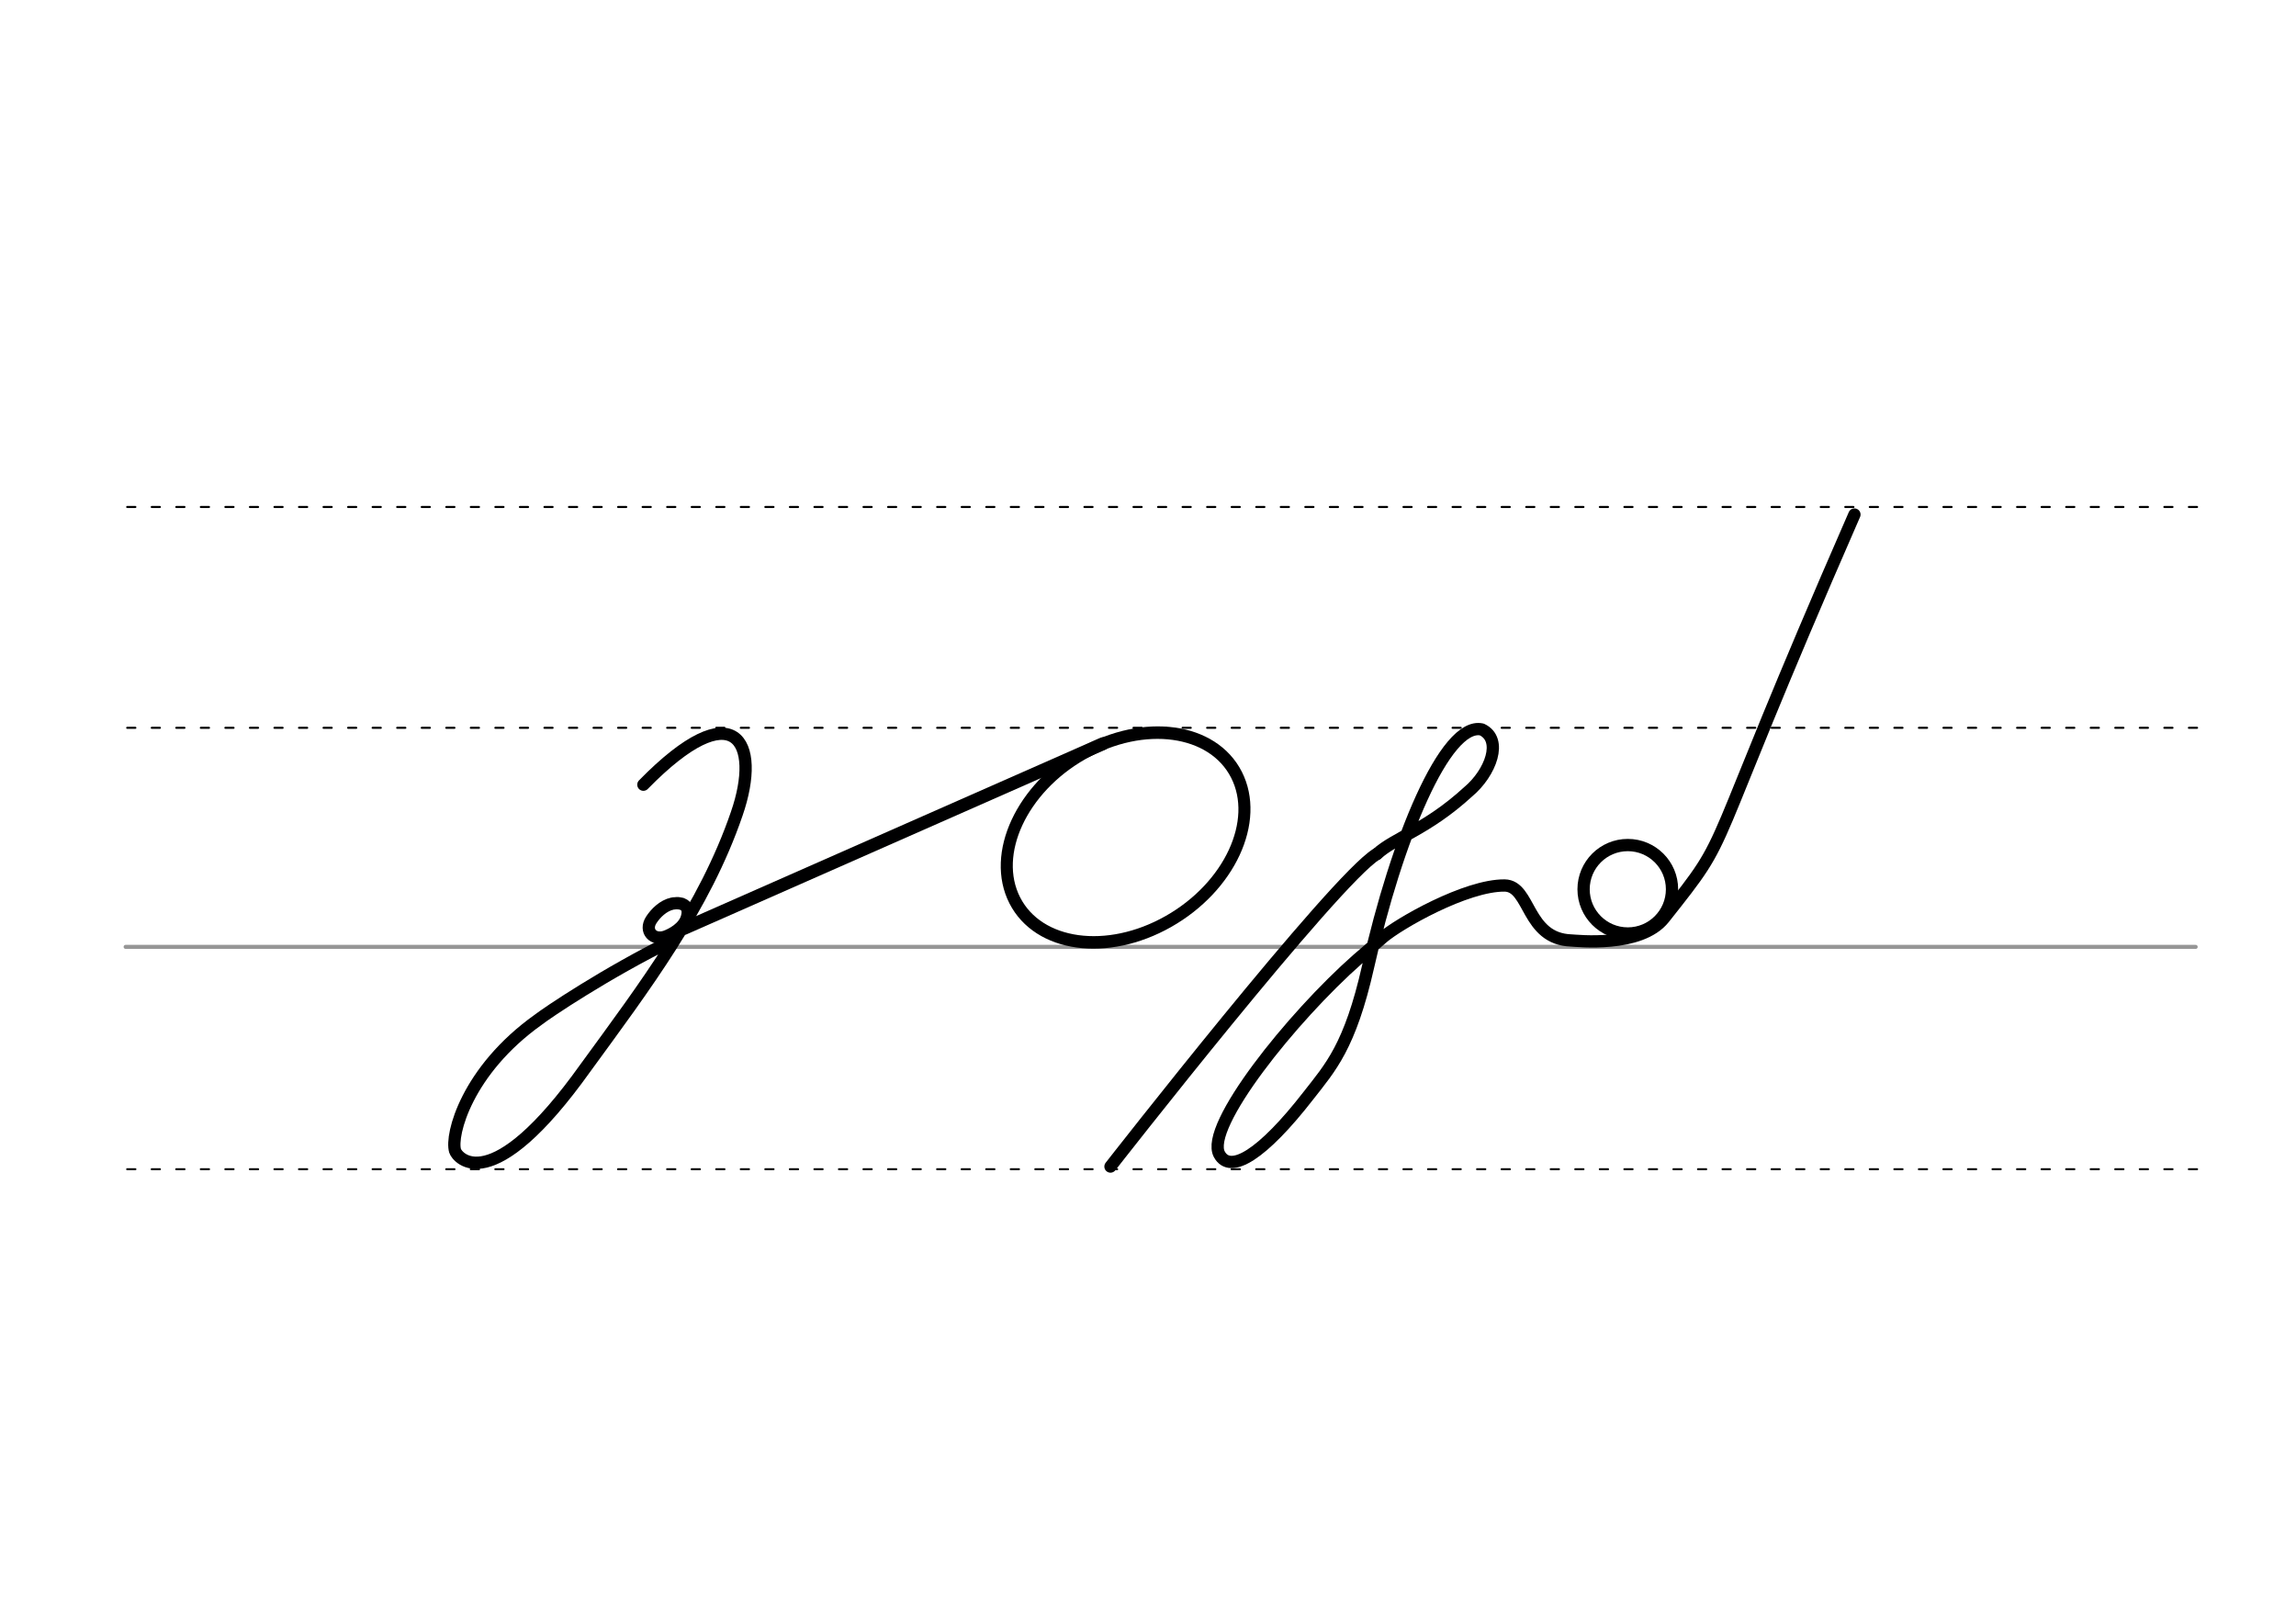 <svg height="210mm" viewBox="0 0 1052.4 744.1" width="297mm" xmlns="http://www.w3.org/2000/svg">
 <g fill="none" stroke-linecap="round">
  <g transform="translate(0 -308.268)">
   <path d="m57.6 742.2h948.8" stroke="#969696" stroke-width="1.875"/>
   <g stroke="#000" stroke-dasharray="3.75 7.5" stroke-miterlimit="2" stroke-width=".938">
    <path d="m58.3 844.1h948.8"/>
    <path d="m58.3 641.8h948.8"/>
    <path d="m58.3 540.6h948.8"/>
   </g>
  </g>
  <path d="m850 235.8c-72.9 166.7-53.6 142.5-87.3 185-10.8 13.6-40 10.3-42.5 10.2-20.7-.7-18.6-25-30.5-25.2-17.7-.2-48.6 17.5-56 23.9-6.6 5.8-10.9 9.5-11.3 9.8-30.2 26.6-70.4 76.8-63.5 89.5 5 9.2 19.7.3 40.9-27 9.9-12.7 19-22.3 27.3-59.1 12.9-57.6 35.3-112.3 52.1-108.6 9.8 4.6 4.1 19.9-6.3 28.6-19 17.4-33.7 21-41.8 28.5" stroke="#000" stroke-linejoin="round" stroke-width="5.625"/>
  <path d="m631 391.4c-19.4 11.8-122 143.2-122 143.2" stroke="#000" stroke-width="5.625"/>
  <g stroke-linejoin="round">
   <circle cx="746.122" cy="407.529" r="20.268" stroke="#000" stroke-width="5.625"/>
   <g stroke="#000001">
    <path d="m308.7 430.7c-31.1 15.3-58 33.5-62.1 36.7-32.5 23.2-40.2 52.7-38 60 .9 3 16.3 22.9 59.8-38.1 26.9-36.9 54.6-73.4 69.3-116.4 11.5-33.2-1-56-42.8-13.3" stroke-width="5.625"/>
    <path d="m313.5 425.5 192.1-84.7" stroke-width="5.898"/>
    <ellipse cx="285.738" cy="588.866" rx="58.397" ry="43.196" stroke-width="5.628" transform="matrix(.87 -.493 .454 .891 0 0)"/>
    <path d="m310.8 413.9c1 .1 1.8.3 2.5.7.2.1.4.2.6.4 1.2.9 1.7 2.6 1 5.2-1.3 5.1-7.1 8-9.8 9-5.7 2-9.8-2.6-6.6-7.6 2-3.1 5.5-6.6 9.7-7.5.3-.1.6-.1.9-.1s.7-.1 1-.1c.8 0 1.6.1 2.4.3" stroke-width="5.625"/>
   </g>
  </g>
 </g>
</svg>
